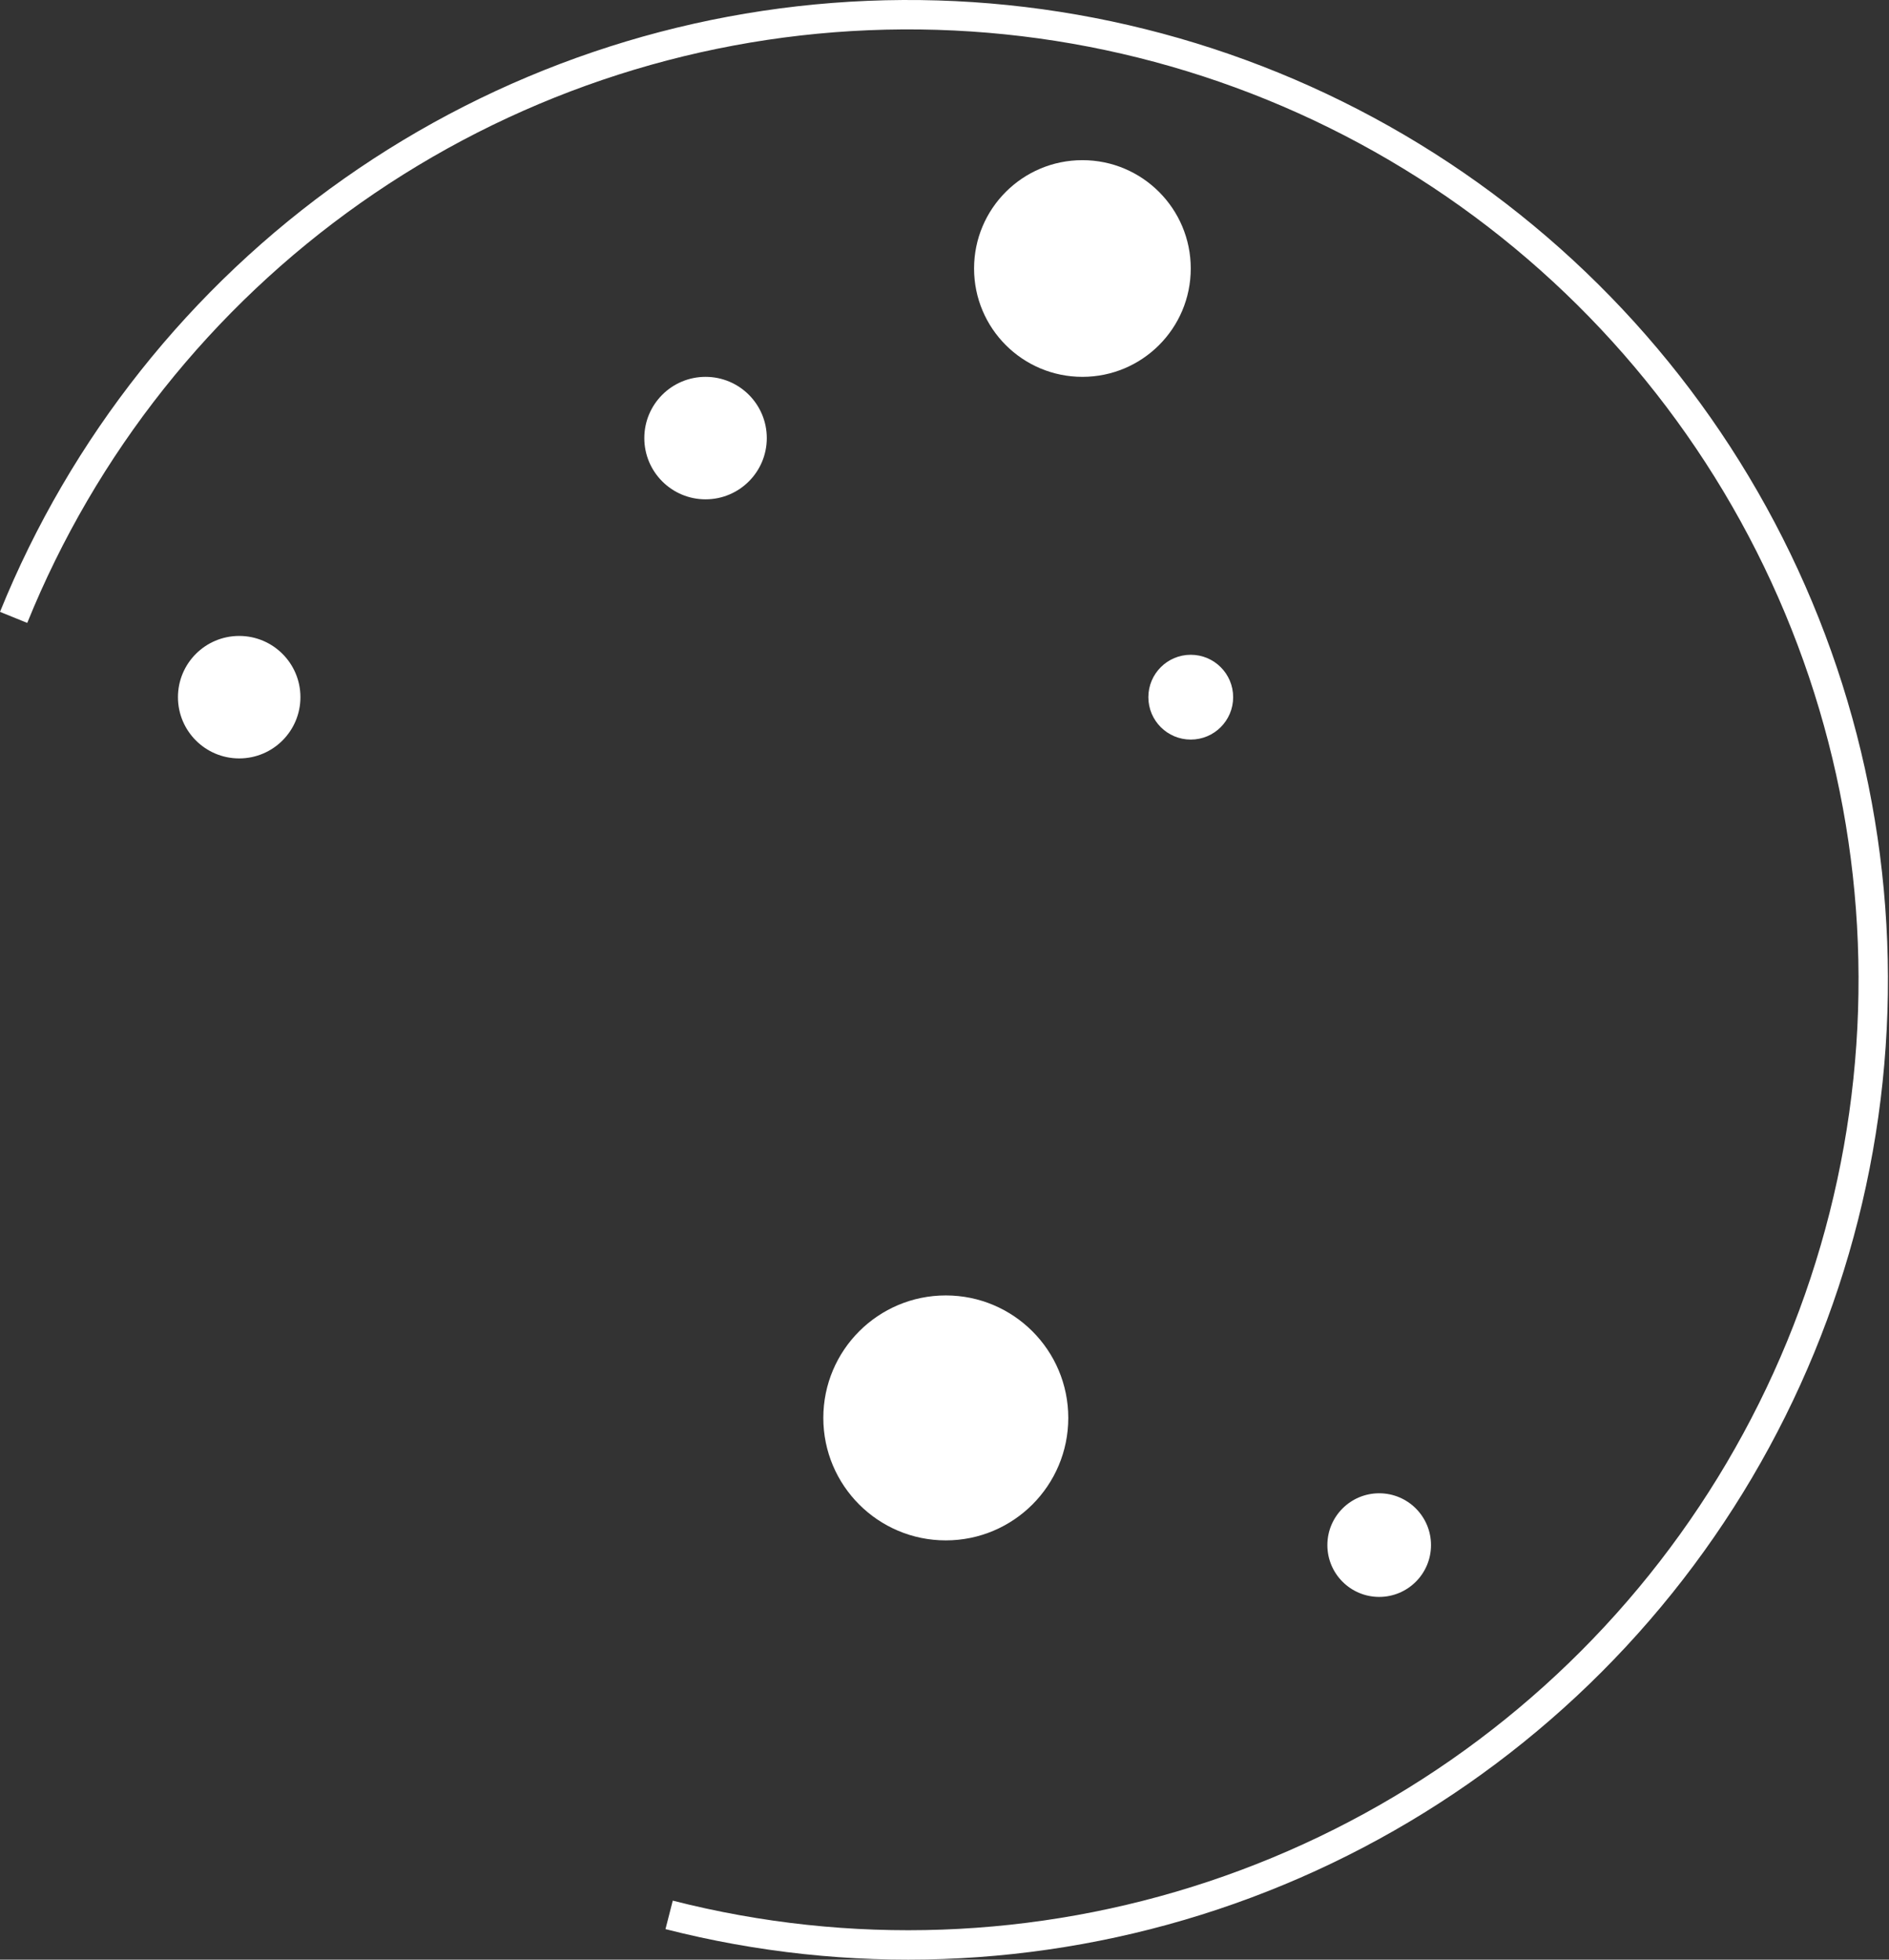 <svg width="401" height="416" viewBox="0 0 401 416" fill="none" xmlns="http://www.w3.org/2000/svg">
<rect x="0" y="0" width="401" height="416" fill="#333333" stroke="none"/>
<circle cx="50.776" cy="148" r="13" fill="white"/>
<circle cx="149.776" cy="93" r="13" fill="white"/>
<circle cx="252.776" cy="148" r="9" fill="white"/>
<circle cx="229.776" cy="57" r="23" fill="white"/>
<circle cx="292.776" cy="328" r="11" fill="white"/>
<circle cx="200.776" cy="301" r="26" fill="white"/>
<path d="M141.27 409.522C179.972 419.414 220.704 417.952 258.597 405.311C296.49 392.671 329.942 369.386 354.954 338.24C379.966 307.095 395.481 269.405 399.644 229.677C403.807 189.949 396.442 149.862 378.43 114.208C360.417 78.554 332.519 48.84 298.069 28.619C263.62 8.398 224.076 -1.476 184.164 0.178C144.253 1.832 105.662 14.944 73.003 37.946C40.345 60.948 15.001 92.868 0 129.89L5.783 132.234C20.334 96.322 44.918 65.36 76.597 43.048C108.275 20.736 145.709 8.017 184.423 6.413C223.137 4.809 261.494 14.386 294.911 34.001C328.327 53.615 355.388 82.437 372.86 117.022C390.332 151.606 397.476 190.49 393.438 229.027C389.4 267.563 374.351 304.122 350.089 334.333C325.827 364.545 293.378 387.131 256.622 399.392C219.866 411.653 180.356 413.071 142.816 403.476L141.27 409.522Z" fill="white"/>
</svg>

